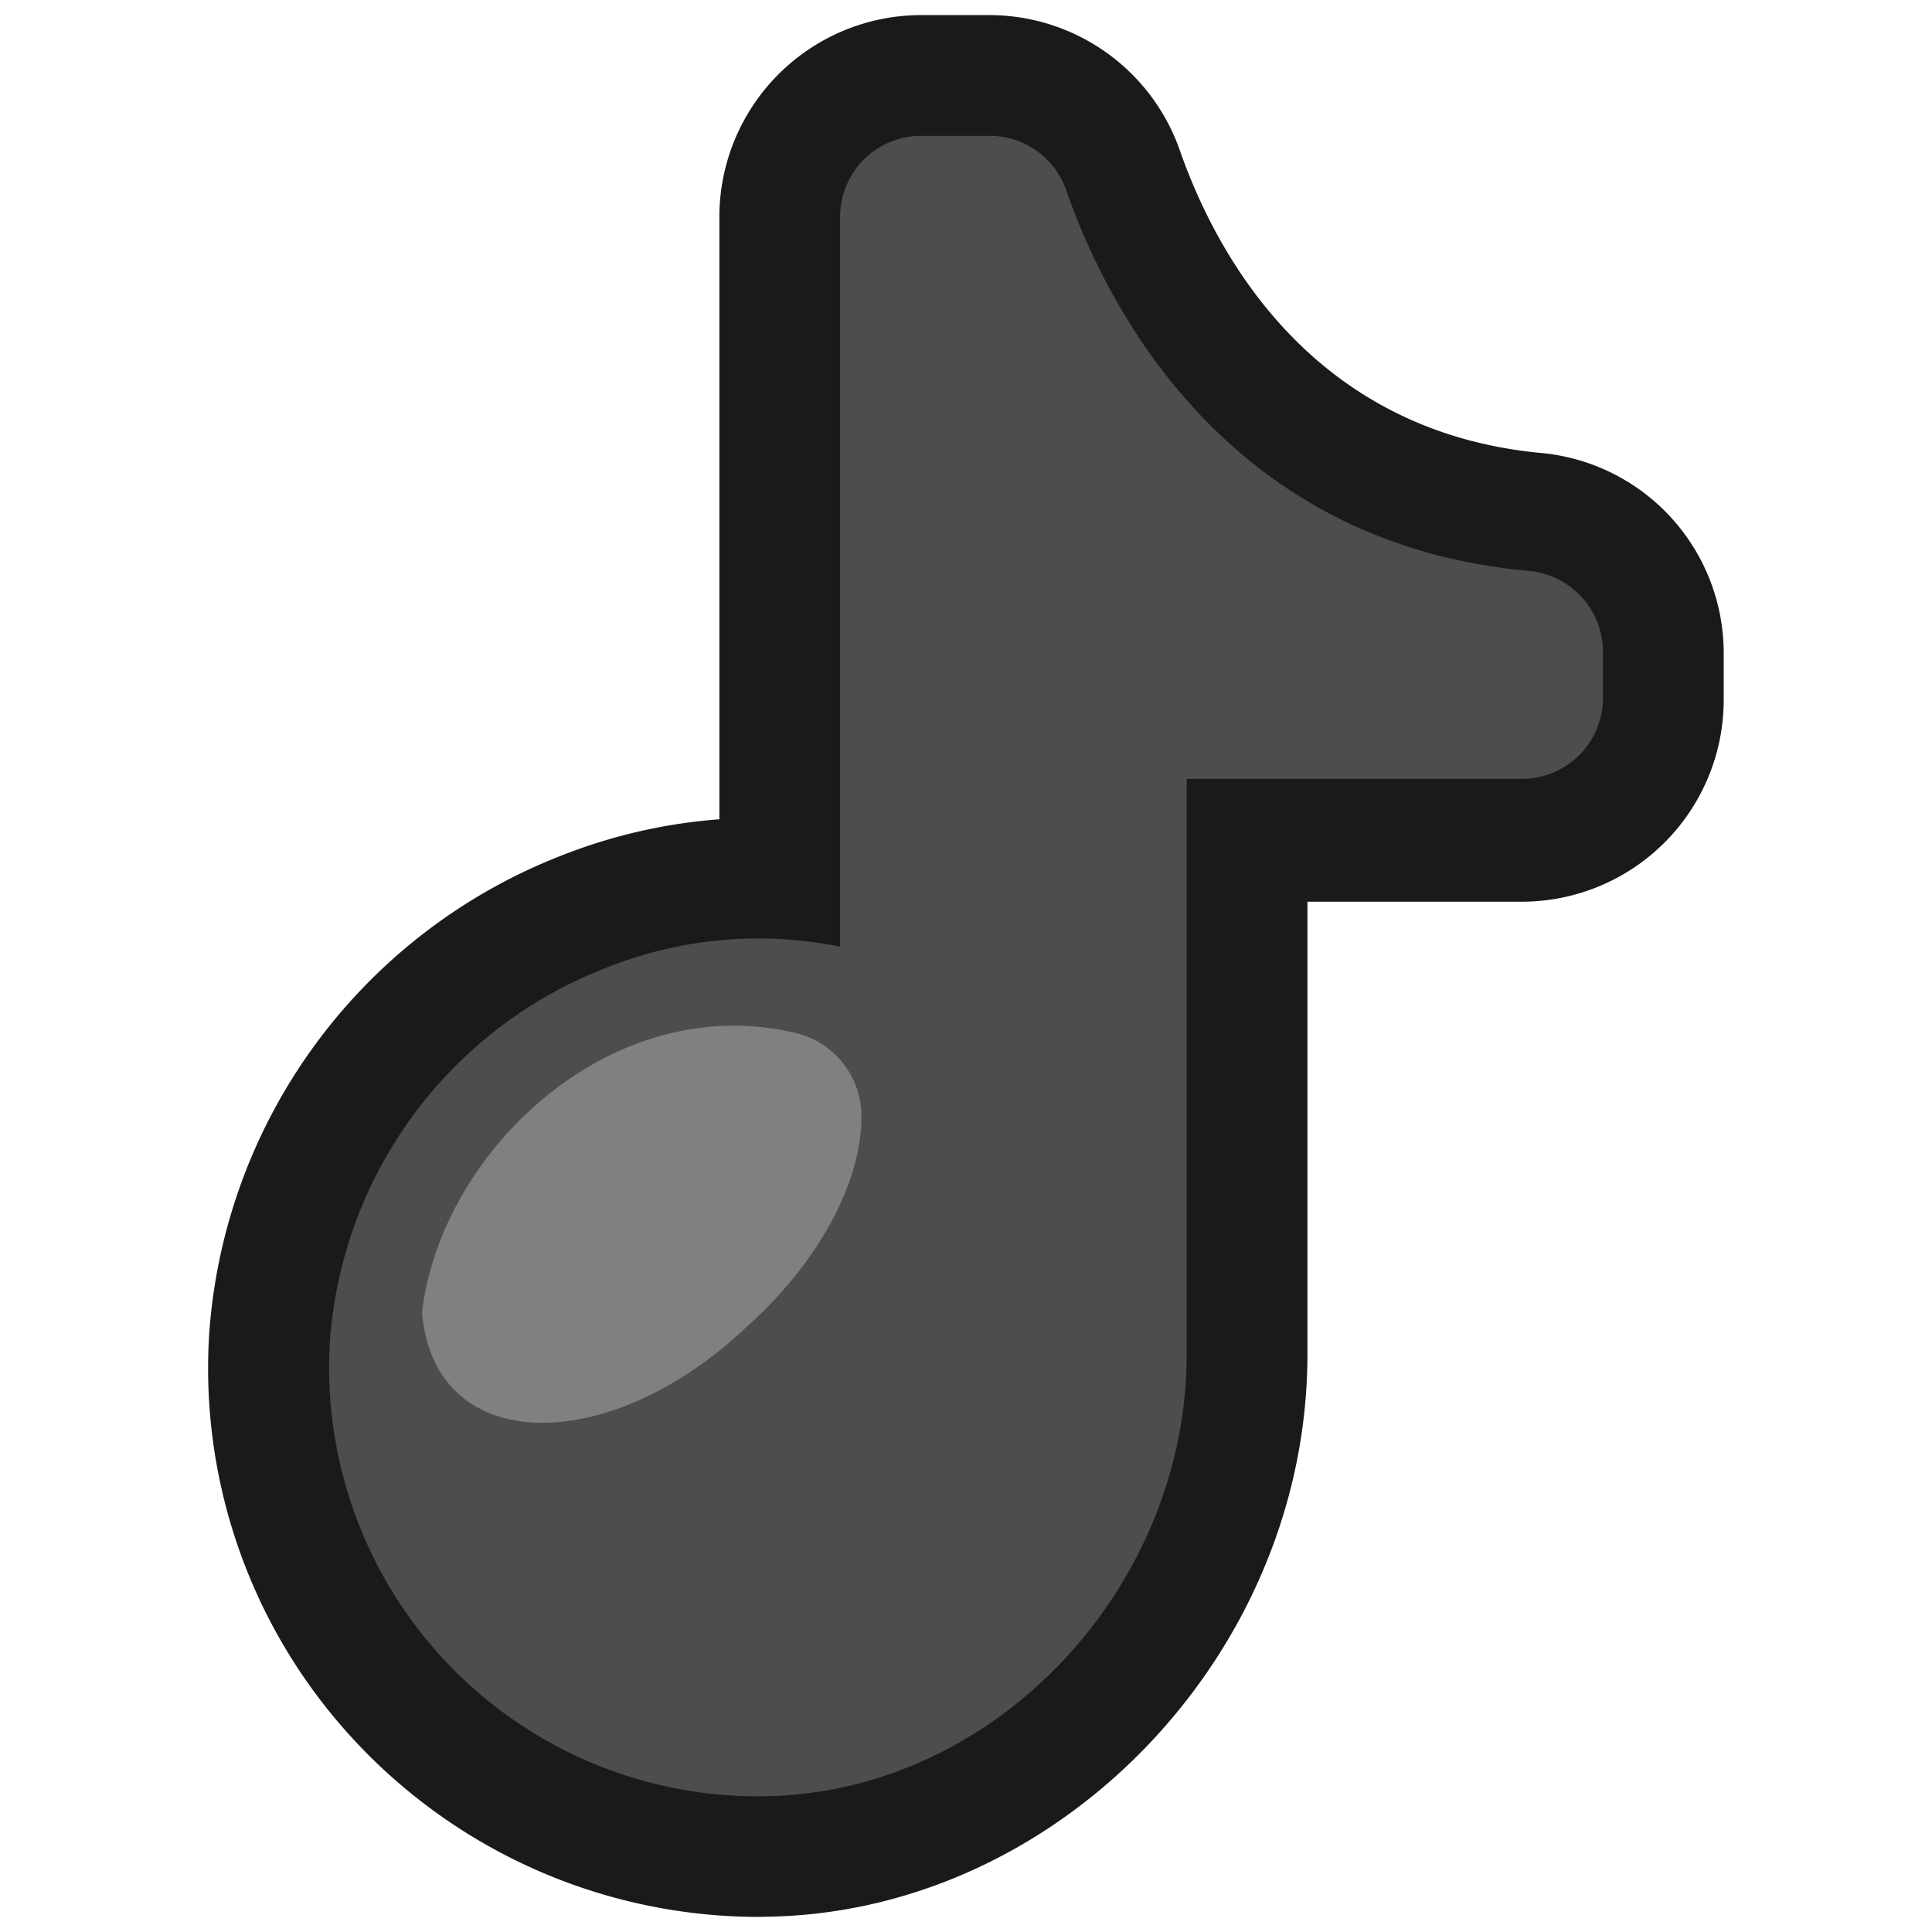 <svg xmlns="http://www.w3.org/2000/svg" viewBox="0 0 64 64"><defs><style>.cls-1{opacity:0;}.cls-2{fill:#1a1a1a;}.cls-3{fill:#4d4d4d;}.cls-4{fill:gray;}</style></defs><title>Music Outline </title><g id="Layer_2" data-name="Layer 2"><g id="Layer_3" data-name="Layer 3"><g class="cls-1"><rect class="cls-2" width="64" height="64"/></g><path class="cls-2" d="M25.11,63.5a18.29,18.29,0,0,1-13.26-5.73A18.1,18.1,0,0,1,6.93,44.18,18.38,18.38,0,0,1,18.68,28.31a17.81,17.81,0,0,1,5.15-1.17v-20A6.69,6.69,0,0,1,30.51.5h2.27A6.69,6.69,0,0,1,39.09,5c1.2,3.42,4.34,9.26,11.9,10a6.66,6.66,0,0,1,6.11,6.65v1.54a6.69,6.69,0,0,1-6.68,6.68H43.31V44.87c0,9.85-8.12,18.38-17.73,18.62Z"/><path class="cls-3" d="M50.63,18.91C40.54,18,36.6,10,35.32,6.3a2.68,2.68,0,0,0-2.54-1.8H30.51a2.68,2.68,0,0,0-2.68,2.68V31.36a13.56,13.56,0,0,0-7.7.68,14.36,14.36,0,0,0-9.2,12.38A14.2,14.2,0,0,0,25.48,59.5c7.62-.2,13.83-7,13.83-14.63V25.8H50.42a2.68,2.68,0,0,0,2.68-2.68V21.58A2.7,2.7,0,0,0,50.63,18.91Z"/><path class="cls-4" d="M24.75,43.94c-4.57,4.34-10.37,4.32-10.77-.47.63-5.32,6.21-10.63,12.25-9.28a2.84,2.84,0,0,1,2.3,2.58C28.64,38.93,27.24,41.71,24.75,43.94Z"/></g></g></svg>